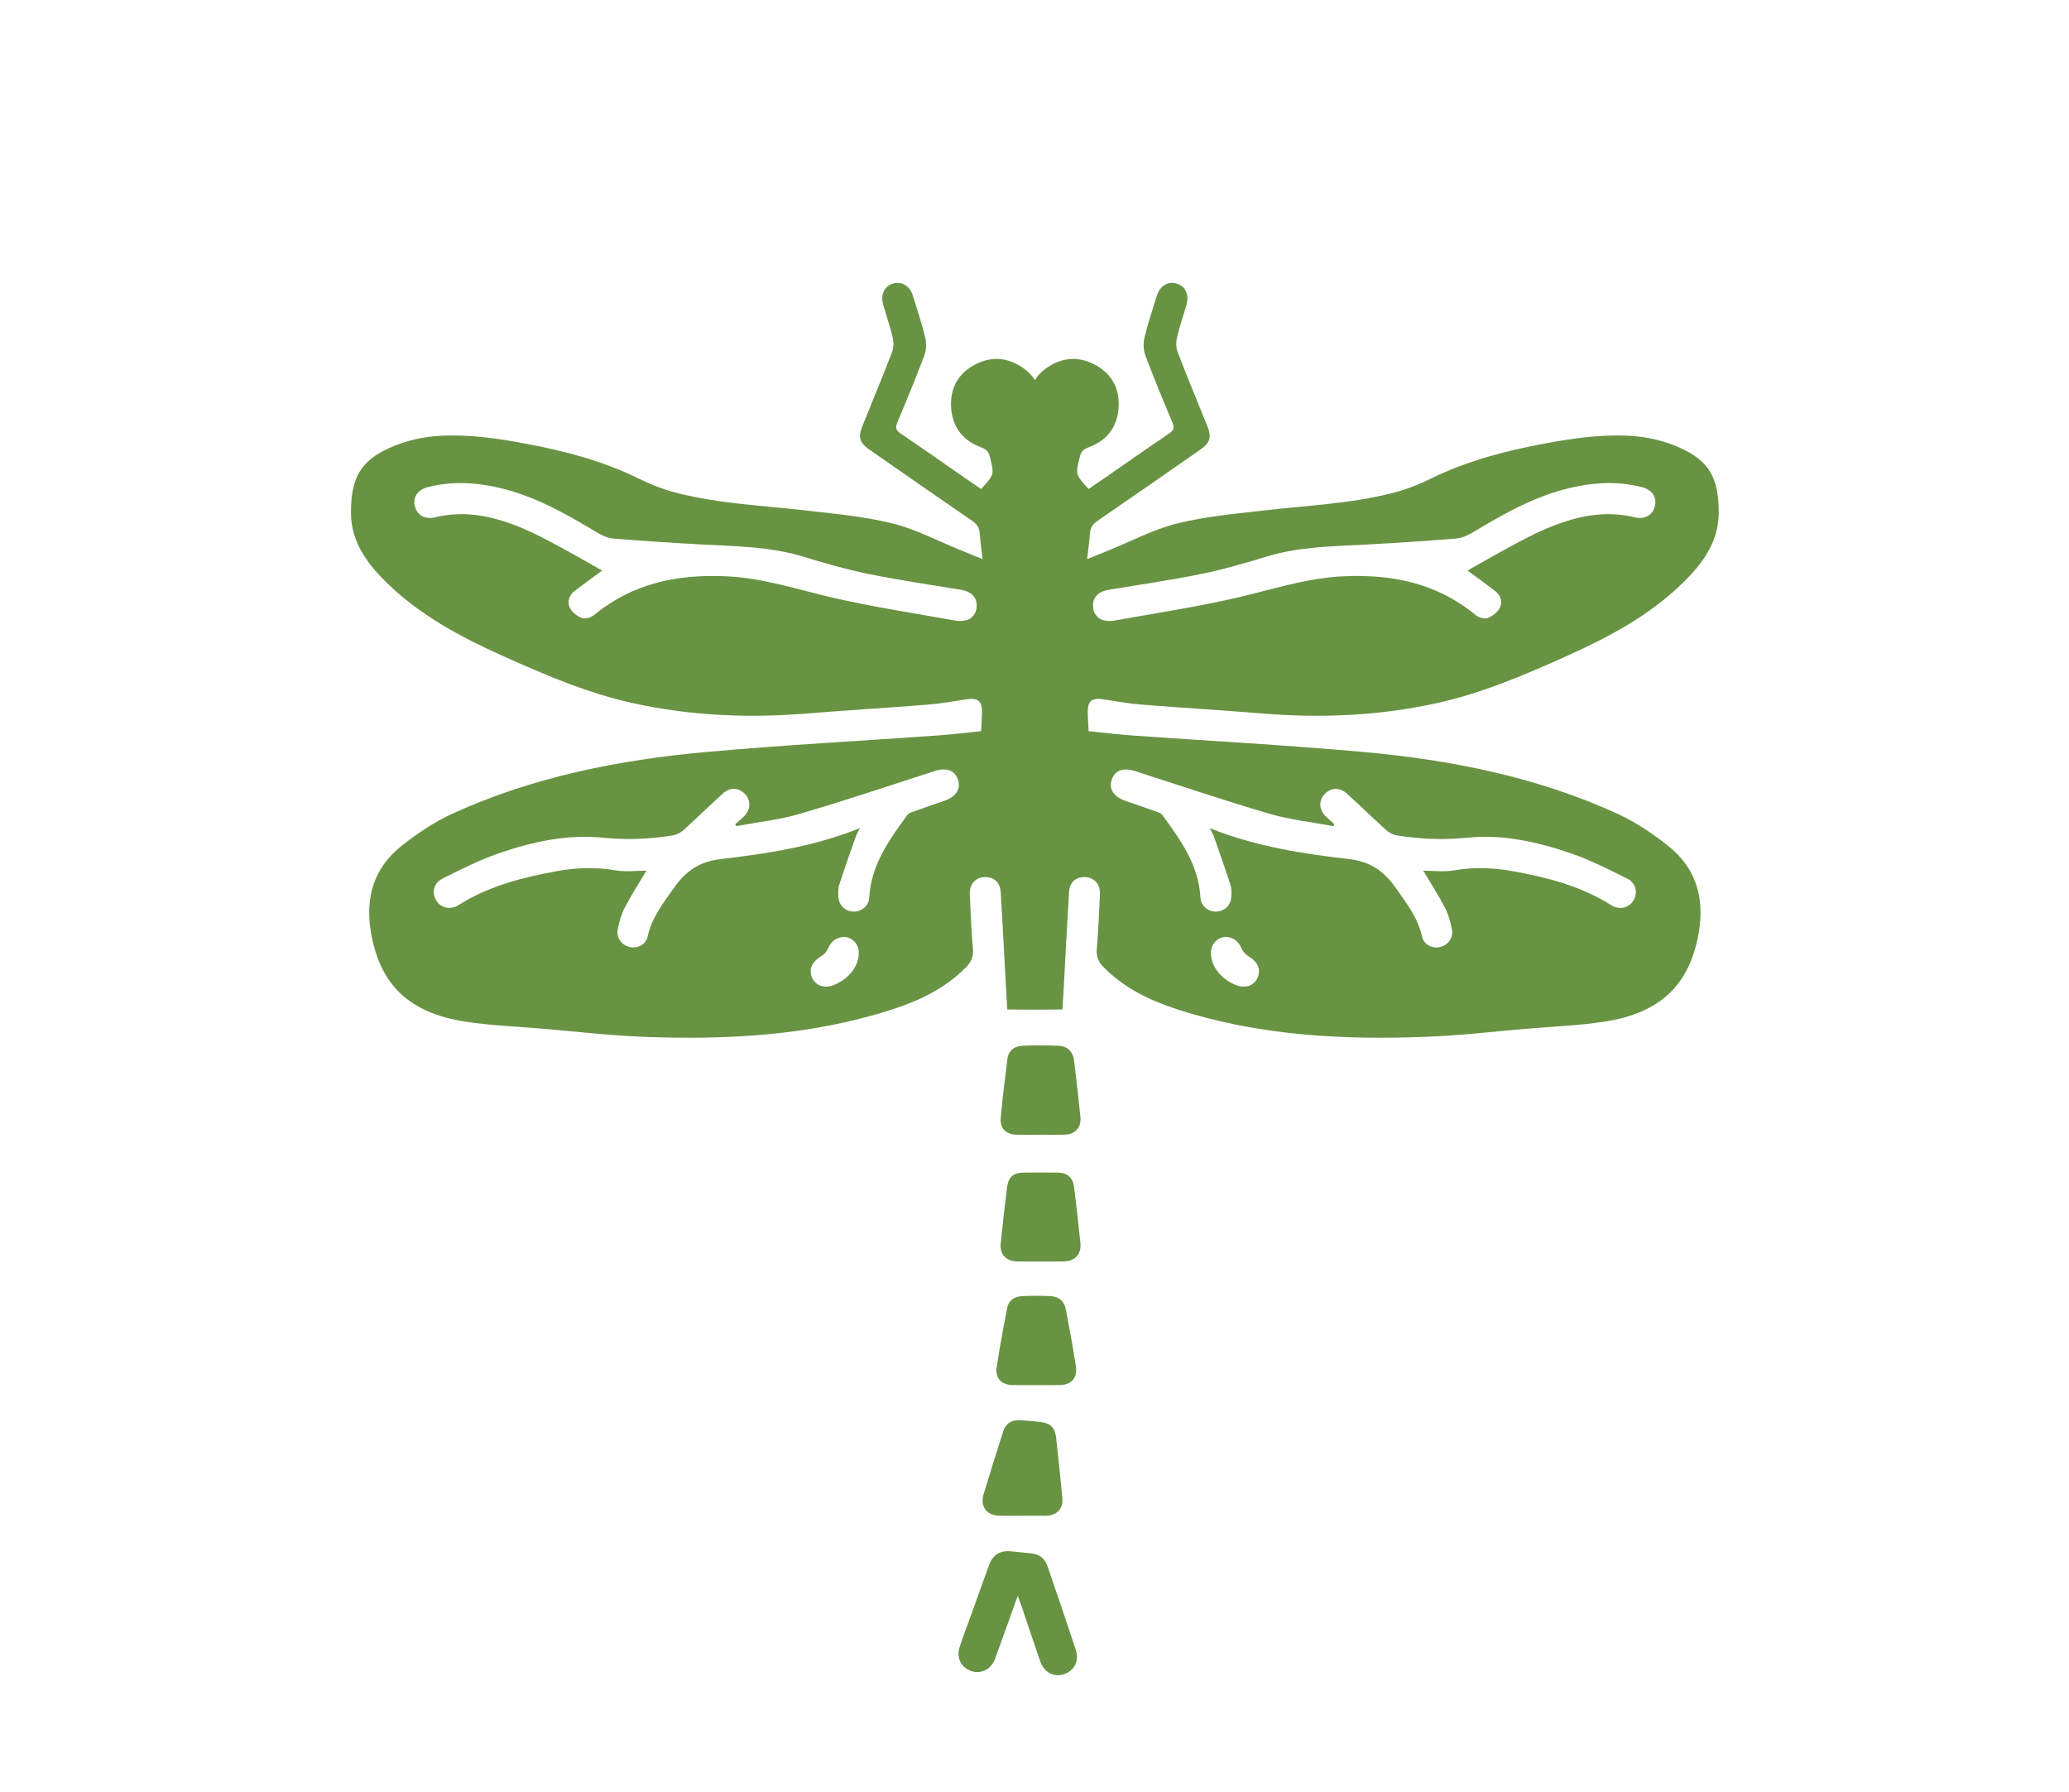 <?xml version="1.0" encoding="utf-8"?>
<!-- Generator: Adobe Illustrator 17.0.0, SVG Export Plug-In . SVG Version: 6.00 Build 0)  -->
<!DOCTYPE svg PUBLIC "-//W3C//DTD SVG 1.1//EN" "http://www.w3.org/Graphics/SVG/1.1/DTD/svg11.dtd">
<svg version="1.1" id="Layer_1" xmlns="http://www.w3.org/2000/svg" xmlns:xlink="http://www.w3.org/1999/xlink" x="0px" y="0px"
	 width="1264.719px" height="1095.279px" viewBox="0 0 1264.719 1095.279" enable-background="new 0 0 1264.719 1095.279"
	 xml:space="preserve">
<g>
	<path fill="#689343" d="M674.673,427.449c7.815,1.183,15.622,2.601,23.488,3.229c24.607,1.964,49.256,3.402,73.858,5.417
		c35.569,2.912,70.879,1.364,105.76-6.233c28.107-6.121,54.459-17.465,80.556-29.201c25.324-11.388,49.747-24.465,69.941-44.044
		c12.071-11.703,22.111-24.963,22.322-42.587c0.267-22.328-6.308-32.505-23.593-40.297c-9.932-4.477-20.406-6.807-31.223-7.381
		c-17.51-0.929-34.756,1.586-51.886,4.793c-23.836,4.462-47.167,10.529-69.111,21.331c-7.594,3.738-15.675,6.864-23.872,8.931
		c-25.725,6.485-52.233,7.581-78.467,10.609c-17.733,2.047-35.7,3.633-52.938,7.93c-14.424,3.596-27.944,10.821-41.861,16.447
		c-4.186,1.692-8.361,3.41-13.125,5.354c0.652-5.713,1.38-10.691,1.736-15.695c0.245-3.444,1.645-5.674,4.553-7.666
		c21.019-14.404,41.923-28.977,62.836-43.535c6.152-4.283,7.104-7.568,4.281-14.592c-6.013-14.96-12.219-29.844-18.009-44.889
		c-1.032-2.683-1.12-6.147-0.465-8.978c1.564-6.762,3.874-13.35,5.803-20.031c1.804-6.246-0.633-11.457-5.98-13.01
		c-5.435-1.579-10.309,1.375-12.202,7.535c-2.6,8.461-5.441,16.872-7.489,25.469c-0.817,3.428-0.684,7.628,0.545,10.904
		c5.161,13.76,10.797,27.346,16.502,40.895c1.375,3.266,0.806,4.912-2.119,6.884c-13.121,8.846-26.059,17.962-39.069,26.973
		c-3.347,2.318-6.716,4.607-10.017,6.869c-8.209-8.963-8.065-8.926-5.322-19.838c0.799-3.178,2.288-4.518,5.333-5.642
		c10.921-4.032,17.358-12.018,18.279-23.727c0.931-11.839-3.879-21.149-14.398-26.749c-10.441-5.559-20.744-4.499-30.345,2.526
		c-2.749,2.011-4.815,4.325-6.401,6.843c-1.586-2.518-3.652-4.831-6.401-6.843c-9.601-7.025-19.904-8.085-30.345-2.526
		c-10.519,5.6-15.328,14.91-14.398,26.749c0.921,11.709,7.358,19.695,18.279,23.727c3.044,1.124,4.534,2.464,5.333,5.642
		c2.743,10.912,2.887,10.876-5.322,19.838c-3.301-2.263-6.669-4.551-10.017-6.869c-13.01-9.01-25.948-18.127-39.069-26.973
		c-2.926-1.972-3.494-3.619-2.119-6.884c5.704-13.548,11.341-27.135,16.502-40.895c1.229-3.276,1.362-7.476,0.545-10.904
		c-2.048-8.597-4.889-17.007-7.489-25.469c-1.893-6.16-6.767-9.113-12.202-7.535c-5.346,1.553-7.784,6.764-5.98,13.01
		c1.93,6.681,4.239,13.269,5.803,20.031c0.655,2.831,0.568,6.295-0.465,8.978c-5.79,15.045-11.996,29.929-18.009,44.889
		c-2.823,7.023-1.871,10.309,4.281,14.592c20.913,14.559,41.816,29.131,62.836,43.535c2.908,1.993,4.309,4.222,4.553,7.666
		c0.356,5.004,1.084,9.982,1.736,15.695c-4.764-1.944-8.939-3.662-13.125-5.354c-13.917-5.626-27.437-12.851-41.861-16.447
		c-17.238-4.298-35.205-5.883-52.938-7.93c-26.234-3.028-52.743-4.124-78.467-10.609c-8.196-2.066-16.278-5.193-23.872-8.931
		c-21.944-10.802-45.275-16.868-69.11-21.331c-17.13-3.207-34.377-5.722-51.886-4.793c-10.818,0.574-21.291,2.904-31.223,7.381
		c-17.285,7.791-23.86,17.968-23.593,40.297c0.211,17.624,10.251,30.883,22.322,42.587c20.194,19.579,44.617,32.657,69.941,44.044
		c26.097,11.736,52.449,23.079,80.556,29.201c34.88,7.596,70.19,9.145,105.76,6.233c24.602-2.014,49.251-3.453,73.858-5.417
		c7.865-0.628,15.673-2.046,23.488-3.229c7.34-1.112,9.886,0.9,9.773,8.146c-0.054,3.455-0.316,6.908-0.528,11.275
		c-8.881,0.898-17.626,2.006-26.405,2.633c-47.196,3.367-94.47,5.847-141.584,10.104c-53.609,4.844-106.158,15.26-155.483,37.839
		c-10.803,4.945-20.96,11.845-30.363,19.191c-17.31,13.522-22.838,31.871-19.13,53.354c5.482,31.765,23.176,49.095,57.608,54.413
		c15.592,2.408,31.47,2.98,47.224,4.318c20.332,1.727,40.641,4.126,61.012,4.932c51.792,2.047,103.199-0.643,153.012-16.779
		c16.669-5.4,32.287-12.925,44.885-25.69c3.251-3.294,4.631-6.592,4.214-11.327c-0.97-11.027-1.353-22.106-1.921-33.166
		c-0.304-5.915,3.166-10.18,8.486-10.588c5.914-0.453,10.007,2.803,10.4,9.104c1.27,20.371,2.273,40.758,3.389,61.139
		c0.189,3.45,0.429,6.896,0.664,10.632c5.749,0,11.331,0.134,16.847,0.11c5.515,0.024,11.097-0.11,16.846-0.11
		c0.235-3.735,0.475-7.182,0.664-10.632c1.116-20.38,2.12-40.768,3.389-61.139c0.393-6.301,4.486-9.557,10.4-9.104
		c5.321,0.408,8.79,4.673,8.486,10.588c-0.568,11.061-0.951,22.14-1.921,33.166c-0.417,4.736,0.963,8.033,4.214,11.327
		c12.598,12.764,28.216,20.29,44.885,25.69c49.813,16.136,101.22,18.826,153.012,16.779c20.37-0.805,40.679-3.205,61.012-4.932
		c15.754-1.338,31.632-1.91,47.224-4.318c34.432-5.318,52.126-22.648,57.608-54.413c3.708-21.483-1.82-39.831-19.13-53.354
		c-9.403-7.345-19.559-14.246-30.363-19.191c-49.325-22.578-101.875-32.995-155.483-37.839
		c-47.114-4.257-94.388-6.738-141.584-10.104c-8.779-0.626-17.524-1.734-26.405-2.633c-0.212-4.367-0.474-7.82-0.528-11.275
		C664.788,428.349,667.333,426.337,674.673,427.449z M668.159,368.939c0.5-4.652,3.864-7.529,9.424-8.449
		c18.875-3.123,37.831-5.862,56.569-9.67c13.44-2.731,26.701-6.544,39.827-10.575c20.115-6.177,40.844-6.314,61.522-7.438
		c18.305-0.996,36.606-2.155,54.873-3.681c3.59-0.3,7.286-2.15,10.467-4.062c18.48-11.108,37.171-21.682,58.405-26.759
		c14.677-3.509,29.392-4.37,44.166-0.655c6.402,1.61,9.557,6.208,8.158,11.695c-1.452,5.693-6.2,8.309-12.521,6.789
		c-19.454-4.677-37.672-0.101-55.37,7.622c-6.942,3.03-13.65,6.632-20.323,10.235c-8.961,4.839-17.786,9.931-26.305,14.71
		c5.133,3.79,11.114,8.082,16.95,12.563c3.418,2.625,4.539,6.731,2.806,10.221c-1.351,2.72-4.53,5.164-7.449,6.255
		c-1.988,0.743-5.526-0.333-7.351-1.835c-23.602-19.42-50.781-25.051-80.769-23.681c-22.668,1.035-43.663,8.117-65.334,13.117
		c-24.625,5.682-49.693,9.45-74.591,13.926c-2.269,0.408-4.82,0.355-7.03-0.25C670.052,377.858,667.665,373.543,668.159,368.939z
		 M590.865,379.017c-2.21,0.605-4.761,0.658-7.03,0.25c-24.898-4.476-49.966-8.244-74.591-13.926
		c-21.671-5.001-42.667-12.082-65.334-13.117c-29.987-1.369-57.167,4.262-80.769,23.681c-1.825,1.502-5.363,2.578-7.351,1.835
		c-2.918-1.091-6.098-3.535-7.448-6.255c-1.733-3.49-0.612-7.596,2.806-10.221c5.835-4.481,11.816-8.773,16.949-12.563
		c-8.519-4.779-17.344-9.872-26.305-14.71c-6.673-3.603-13.381-7.206-20.323-10.235c-17.698-7.723-35.916-12.298-55.37-7.622
		c-6.321,1.52-11.069-1.096-12.521-6.789c-1.399-5.487,1.756-10.085,8.158-11.695c14.773-3.715,29.489-2.855,44.166,0.655
		c21.234,5.077,39.924,15.652,58.405,26.759c3.181,1.912,6.877,3.762,10.467,4.062c18.266,1.526,36.568,2.686,54.873,3.681
		c20.678,1.125,41.407,1.261,61.522,7.438c13.126,4.031,26.387,7.844,39.827,10.575c18.738,3.808,37.694,6.547,56.569,9.67
		c5.56,0.92,8.924,3.797,9.424,8.449C597.482,373.543,595.095,377.858,590.865,379.017z M509.678,602.03
		c-5.727,2.292-11.064,0.494-13.254-4.466c-2.237-5.067-0.059-9.777,5.358-12.969c1.944-1.146,3.757-3.23,4.641-5.307
		c1.767-4.149,4.711-6.148,8.96-6.681c5.12-0.095,9.311,3.934,9.534,9.167C525.275,590.112,519.164,598.234,509.678,602.03z
		 M577.414,489.375c-6.406,2.259-12.847,4.417-19.24,6.71c-1.285,0.461-2.829,1.029-3.572,2.046
		c-11.137,15.248-22.163,30.548-23.262,50.47c-0.28,5.079-4.675,8.668-9.67,8.541s-8.93-3.871-9.198-9.034
		c-0.122-2.354-0.256-4.889,0.45-7.073c3.192-9.879,6.663-19.668,10.088-29.471c0.482-1.38,1.262-2.657,2.593-5.402
		c-28.348,11.339-56.853,15.619-85.377,18.938c-13.036,1.517-21.265,7.649-28.294,17.597c-6.58,9.312-13.537,18.258-16.083,29.795
		c-1.098,4.974-6.42,7.503-11.234,6.251c-4.796-1.247-8.035-5.796-6.981-10.868c0.924-4.451,2.119-9.025,4.202-13.019
		c4.004-7.677,8.721-14.983,13.3-22.709c-6.204,0-12.65,0.882-18.754-0.186c-12.239-2.141-24.29-1.656-36.338,0.547
		c-20.929,3.827-41.394,9.072-59.676,20.649c-5.038,3.19-10.876,1.858-13.671-2.767c-2.876-4.758-1.729-10.635,3.766-13.377
		c11.136-5.558,22.324-11.282,34.045-15.338c20.585-7.123,42.02-11.903,63.829-9.684c14.571,1.482,28.696,0.871,42.925-1.394
		c2.412-0.384,4.964-1.825,6.811-3.488c8.112-7.304,15.866-15.007,24.001-22.284c4.38-3.918,9.927-3.359,13.551,0.719
		c3.584,4.033,3.208,9.498-1.001,13.564c-1.654,1.598-3.424,3.077-5.141,4.609c0.175,0.408,0.351,0.815,0.526,1.223
		c13.018-2.447,26.339-3.855,38.991-7.556c27.598-8.072,54.865-17.279,82.245-26.093c7.096-2.284,12.278-0.604,14.223,4.921
		C587.529,482.075,584.649,486.824,577.414,489.375z M768.722,597.564c-2.19,4.96-7.526,6.758-13.254,4.466
		c-9.485-3.796-15.597-11.919-15.24-20.256c0.224-5.233,4.414-9.262,9.534-9.167c4.25,0.533,7.193,2.532,8.96,6.681
		c0.885,2.077,2.697,4.161,4.641,5.307C768.78,587.788,770.959,592.497,768.722,597.564z M679.68,476.216
		c1.945-5.525,7.127-7.206,14.223-4.921c27.38,8.813,54.647,18.021,82.245,26.093c12.651,3.7,25.973,5.108,38.991,7.556
		c0.175-0.408,0.351-0.815,0.526-1.223c-1.717-1.533-3.487-3.011-5.141-4.609c-4.209-4.066-4.585-9.531-1.001-13.564
		c3.624-4.078,9.172-4.637,13.551-0.719c8.135,7.277,15.889,14.98,24.001,22.284c1.847,1.663,4.399,3.104,6.811,3.488
		c14.229,2.265,28.354,2.876,42.925,1.394c21.809-2.219,43.244,2.561,63.829,9.684c11.721,4.056,22.909,9.78,34.045,15.338
		c5.495,2.742,6.642,8.618,3.766,13.377c-2.796,4.626-8.633,5.958-13.672,2.767c-18.282-11.577-38.746-16.822-59.676-20.649
		c-12.048-2.203-24.099-2.688-36.338-0.547c-6.104,1.068-12.55,0.186-18.754,0.186c4.579,7.726,9.296,15.032,13.3,22.709
		c2.083,3.994,3.278,8.568,4.202,13.019c1.053,5.072-2.185,9.621-6.981,10.868c-4.814,1.252-10.136-1.277-11.234-6.251
		c-2.546-11.538-9.503-20.483-16.083-29.795c-7.029-9.948-15.258-16.081-28.294-17.597c-28.525-3.319-57.03-7.599-85.377-18.938
		c1.331,2.745,2.11,4.021,2.593,5.402c3.425,9.803,6.896,19.592,10.088,29.471c0.706,2.184,0.572,4.719,0.45,7.073
		c-0.268,5.163-4.203,8.907-9.198,9.034c-4.996,0.127-9.39-3.462-9.67-8.541c-1.099-19.922-12.124-35.222-23.262-50.47
		c-0.743-1.017-2.287-1.586-3.572-2.046c-6.393-2.292-12.834-4.451-19.24-6.71C680.497,486.824,677.617,482.075,679.68,476.216z"/>
	<path fill="#689343" d="M640.301,957.226c-1.563-4.542-4.811-7.329-9.773-7.807c-4.091-0.394-8.182-0.786-12.267-1.238
		c-6.761-0.747-11.306,1.911-13.655,8.301c-3.377,9.187-6.617,18.425-9.928,27.636c-2.723,7.575-5.669,15.077-8.137,22.734
		c-2.087,6.477,1.09,12.442,7.175,14.491c5.765,1.941,11.762-0.927,14.318-6.878c0.436-1.014,0.748-2.081,1.122-3.121
		c4.224-11.724,8.448-23.447,12.988-36.045c0.927,2.545,1.596,4.276,2.19,6.033c3.848,11.368,7.607,22.767,11.545,34.103
		c2.331,6.71,8.429,9.856,14.548,7.79c6.289-2.123,9.4-8.108,7.181-14.844C651.975,991.284,646.158,974.247,640.301,957.226z"/>
	<path fill="#689343" d="M621.074,693.513c4.899,0.125,9.804,0.025,14.706,0.026s9.806,0.078,14.707-0.018
		c6.75-0.131,10.602-4.247,9.93-10.958c-1.149-11.476-2.475-22.937-3.879-34.385c-0.69-5.628-4.091-8.849-9.821-9.048
		c-7.108-0.247-14.236-0.241-21.344-0.004c-5.449,0.182-8.925,3.097-9.568,8.097c-1.55,12.065-2.985,24.15-4.121,36.259
		C611.121,689.492,614.992,693.357,621.074,693.513z"/>
	<path fill="#689343" d="M656.532,725.357c-0.704-5.711-4.153-8.618-9.945-8.675c-6.799-0.067-13.6-0.043-20.4-0.009
		c-6.791,0.035-9.781,2.508-10.654,9.397c-1.43,11.284-2.708,22.591-3.838,33.909c-0.665,6.657,3.277,10.858,10,10.999
		c4.742,0.099,9.488,0.019,14.232,0.019s9.49,0.07,14.232-0.016c6.932-0.127,10.949-4.386,10.263-11.243
		C659.274,748.262,657.944,736.803,656.532,725.357z"/>
	<path fill="#689343" d="M610.594,926.361c4.745,0.157,9.5,0.029,14.25,0.033c4.75,0.003,9.501,0.004,14.251,0.003
		c0.317,0,0.634,0.006,0.95-0.015c6.177-0.421,9.931-4.506,9.354-10.697c-1.161-12.444-2.474-24.874-3.87-37.294
		c-0.643-5.721-3.465-8.528-9.055-9.235c-4.236-0.536-8.5-0.903-12.764-1.147c-5.404-0.309-8.939,1.961-10.532,6.951
		c-4.084,12.796-8.122,25.609-11.983,38.474C599.033,920.64,603.09,926.113,610.594,926.361z"/>
	<path fill="#689343" d="M633.08,846.561c4.752,0.002,9.505,0.051,14.256-0.009c7.693-0.099,11.482-4.248,10.279-11.872
		c-1.799-11.405-3.885-22.767-6.04-34.111c-1.035-5.451-4.374-8.249-9.917-8.445c-5.537-0.196-11.094-0.212-16.628,0.019
		c-4.689,0.196-8.42,2.429-9.363,7.267c-2.361,12.106-4.642,24.238-6.454,36.435c-0.97,6.53,2.992,10.529,9.612,10.693
		C623.573,846.654,628.328,846.559,633.08,846.561z"/>
</g>
</svg>

